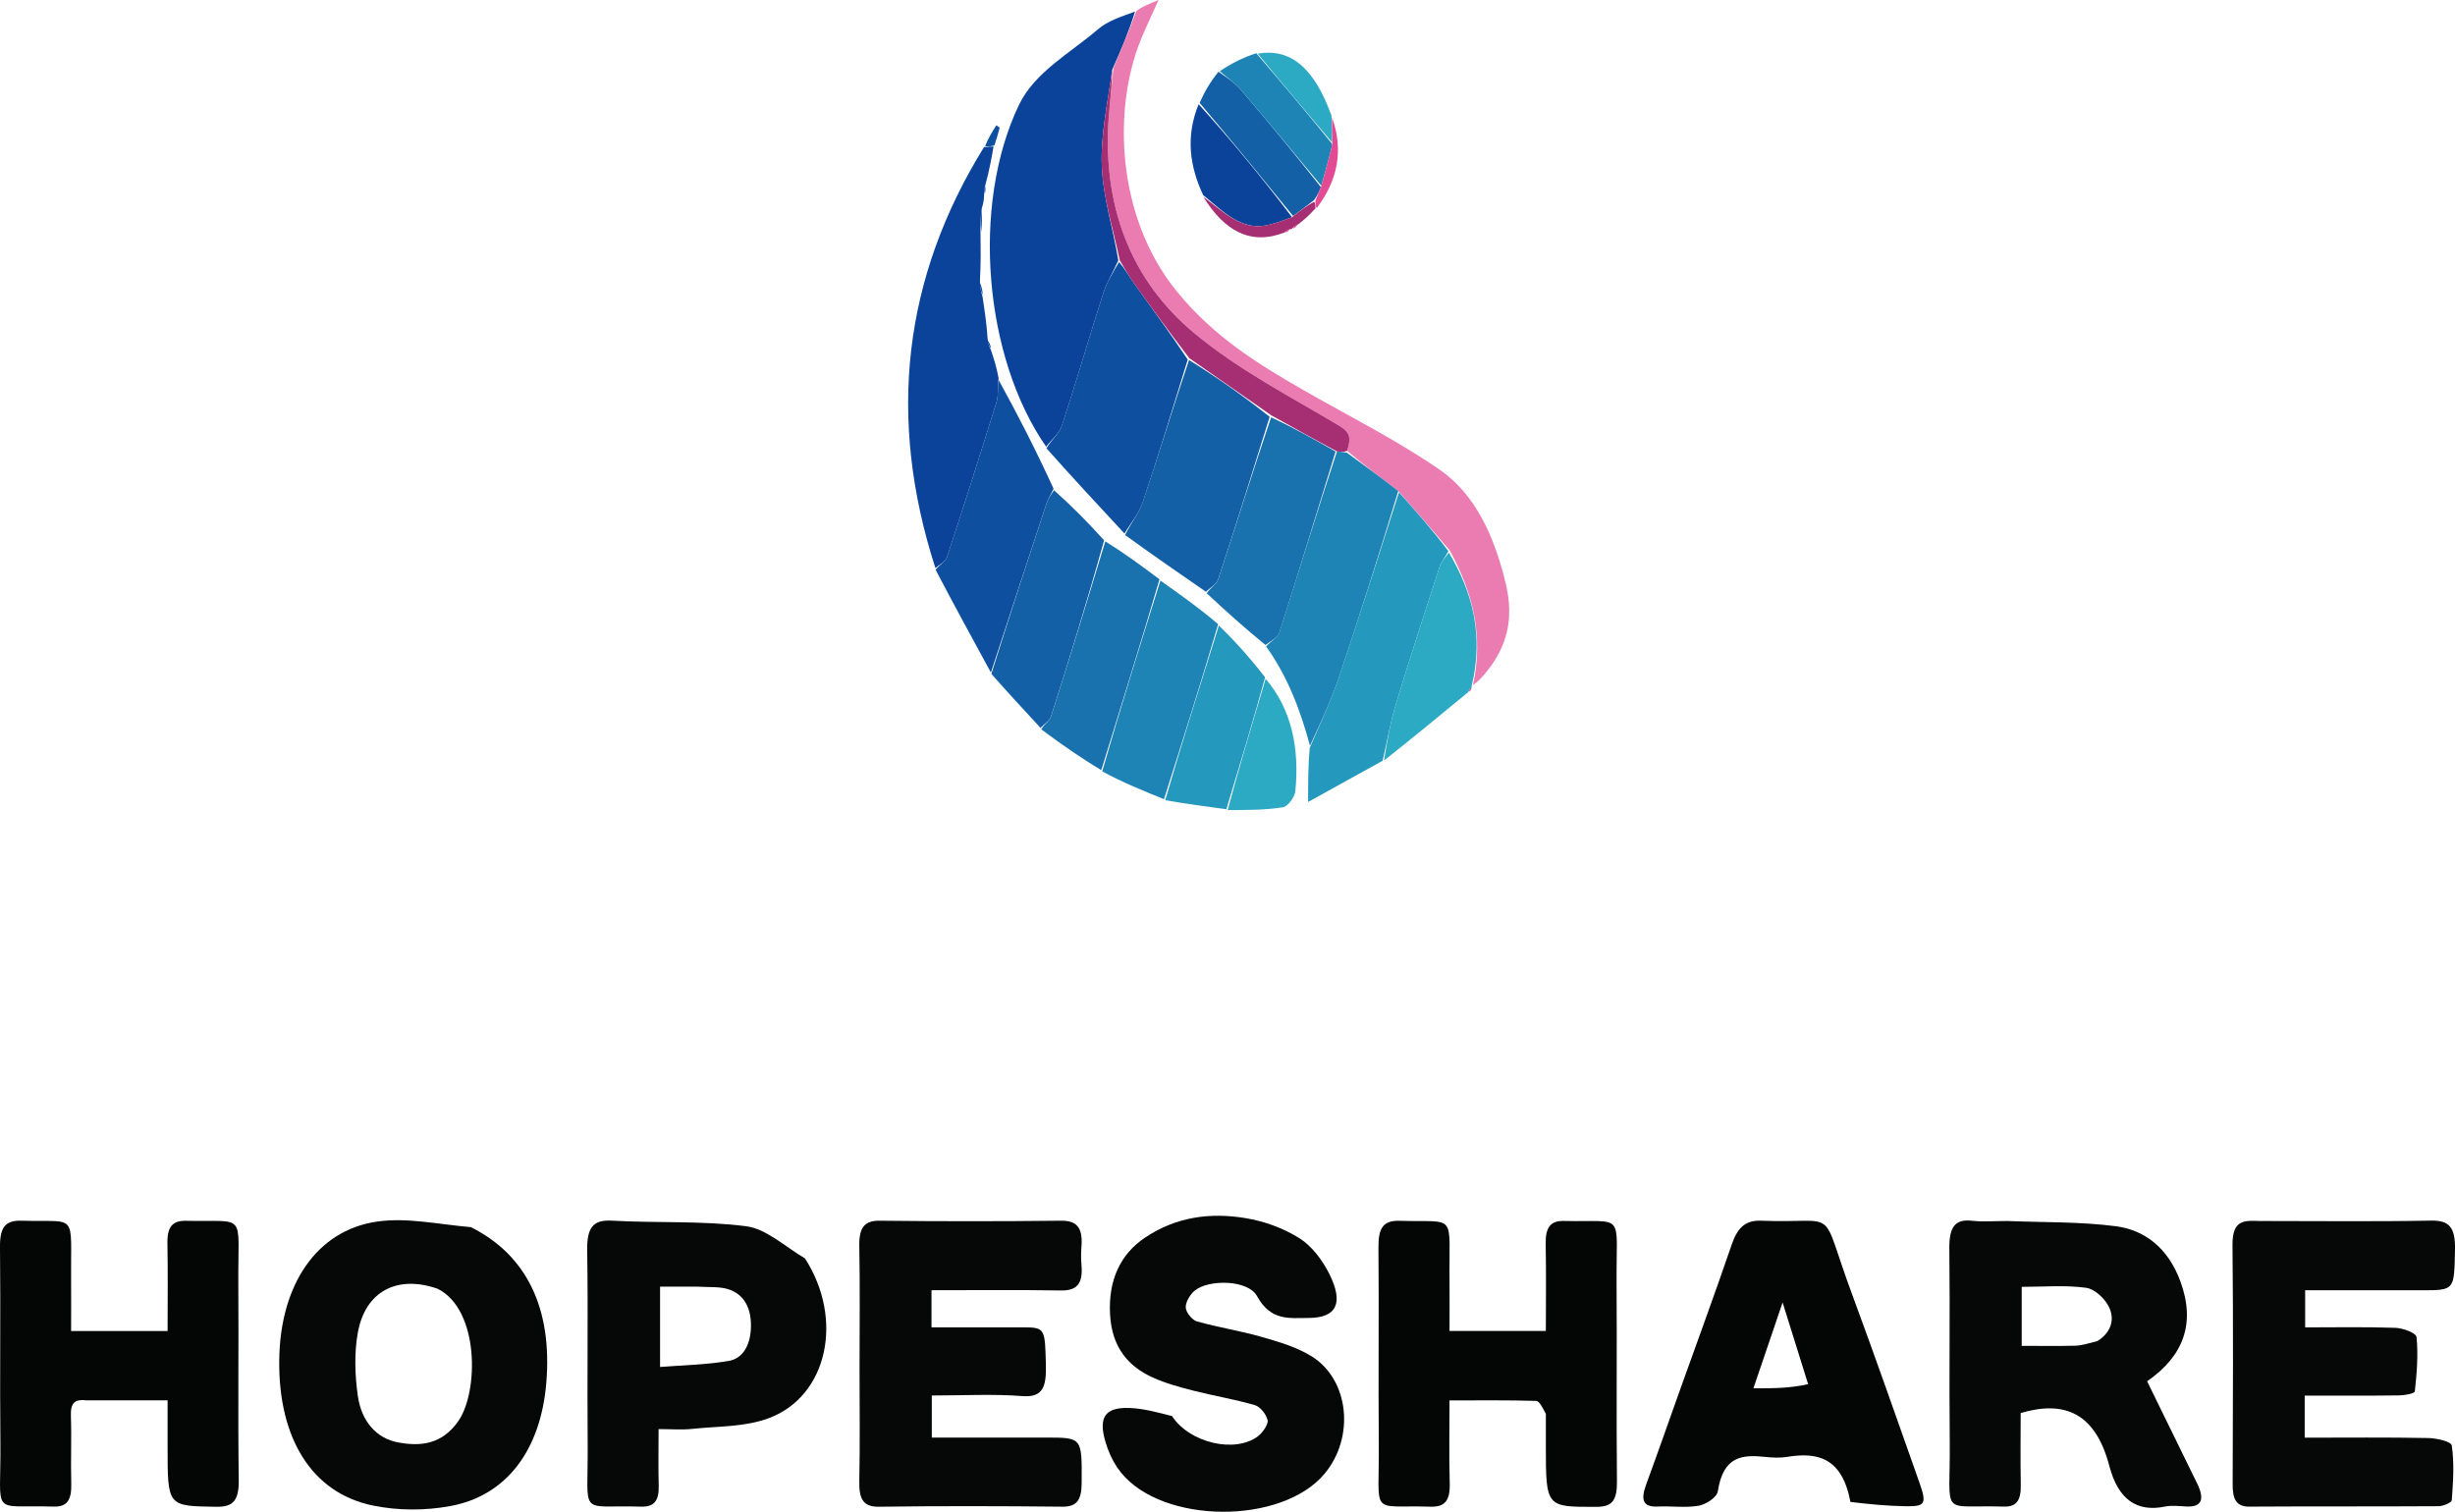 <svg width="151" height="93" viewBox="0 0 151 93" fill="none" xmlns="http://www.w3.org/2000/svg">
<g clip-path="url(#clip0_19_2)">
<path d="M123.449 75.114C125.762 75.205 127.969 75.153 130.147 75.437C131.879 75.662 133.343 76.739 134.111 78.832C135.048 81.39 134.327 83.405 132.063 84.974C133.087 87.065 134.113 89.159 135.137 91.253C135.621 92.244 135.422 92.729 134.46 92.677C134.022 92.653 133.569 92.598 133.141 92.686C131.431 93.031 130.28 92.247 129.741 90.19C128.88 86.91 126.98 86.133 124.286 86.928C124.286 88.312 124.264 89.833 124.293 91.348C124.31 92.278 124.047 92.707 123.25 92.683C119.234 92.564 119.972 93.433 119.923 88.696C119.881 84.734 119.945 80.768 119.898 76.802C119.884 75.507 120.236 74.977 121.291 75.099C121.965 75.175 122.649 75.114 123.449 75.114ZM129 82.502C129.709 82.076 130.122 81.311 129.746 80.466C129.485 79.884 128.833 79.293 128.309 79.223C127.019 79.046 125.703 79.165 124.35 79.165V82.795C125.489 82.795 126.562 82.813 127.634 82.786C128.028 82.777 128.422 82.652 129.003 82.502H129Z" fill="#060707"/>
<path d="M52.868 84.252C52.868 81.625 52.9 79.147 52.853 76.671C52.831 75.519 53.163 75.086 54.105 75.096C57.826 75.138 61.546 75.138 65.264 75.096C66.199 75.083 66.608 75.501 66.519 76.659C66.489 77.052 66.484 77.455 66.519 77.848C66.625 79.043 66.162 79.403 65.254 79.387C62.624 79.345 59.991 79.372 57.294 79.372V81.655C59.204 81.655 61.071 81.649 62.941 81.655C64.282 81.661 64.275 81.737 64.329 83.95C64.361 85.261 64.181 85.983 62.902 85.886C61.074 85.746 59.231 85.849 57.312 85.849V88.437H60.616C61.856 88.437 63.096 88.437 64.336 88.437C66.576 88.437 66.543 88.437 66.531 91.205C66.526 92.29 66.231 92.698 65.34 92.689C61.581 92.65 57.821 92.64 54.061 92.692C53.074 92.707 52.828 92.198 52.853 91.089C52.9 88.861 52.868 86.629 52.868 84.252Z" fill="#060707"/>
<path d="M139.098 75.114C142.651 75.114 146.094 75.156 149.533 75.09C150.628 75.068 151.03 75.489 151 76.873C150.946 79.372 151 79.375 148.948 79.375C146.591 79.375 144.231 79.375 141.783 79.375V81.658C143.611 81.658 145.474 81.621 147.336 81.686C147.794 81.701 148.608 81.996 148.635 82.259C148.744 83.353 148.65 84.49 148.53 85.593C148.515 85.733 147.895 85.84 147.553 85.843C145.641 85.868 143.729 85.855 141.756 85.855V88.443C144.322 88.443 146.829 88.416 149.339 88.465C149.853 88.474 150.766 88.669 150.803 88.934C150.961 90.019 150.887 91.165 150.803 92.281C150.791 92.442 150.274 92.659 149.991 92.659C146.111 92.683 142.231 92.662 138.35 92.686C137.551 92.692 137.319 92.235 137.324 91.317C137.341 86.41 137.366 81.506 137.314 76.601C137.297 74.922 138.141 75.102 139.106 75.117L139.098 75.114Z" fill="#060707"/>
<path d="M28.961 75.492C32.403 77.211 33.98 80.509 33.602 85.066C33.26 89.187 31.173 92.012 27.701 92.65C26.148 92.936 24.497 92.936 22.95 92.622C19.192 91.857 17.121 88.501 17.175 83.682C17.224 79.067 19.458 75.687 23.191 75.15C25.051 74.882 26.978 75.324 28.961 75.492ZM26.924 79.284C24.456 78.424 22.487 79.406 22.012 81.963C21.781 83.213 21.828 84.615 22.012 85.892C22.244 87.477 23.181 88.489 24.475 88.733C25.846 88.992 27.184 88.876 28.196 87.413C29.451 85.599 29.483 80.558 26.919 79.284H26.924Z" fill="#060707"/>
<path d="M72.085 87.111C73.172 88.778 75.98 89.421 77.382 88.349C77.656 88.138 78.022 87.617 77.968 87.37C77.882 86.989 77.505 86.535 77.188 86.444C75.948 86.081 74.676 85.877 73.428 85.557C72.57 85.337 71.703 85.106 70.884 84.734C69.445 84.078 68.394 82.932 68.278 80.884C68.155 78.726 68.933 77.135 70.434 76.132C72.365 74.837 74.479 74.584 76.607 74.937C77.734 75.123 78.888 75.531 79.902 76.159C80.643 76.617 81.322 77.482 81.762 78.366C82.668 80.189 82.198 81.073 80.485 81.079C79.306 81.082 78.16 81.283 77.311 79.726C76.767 78.729 74.329 78.68 73.465 79.412C73.204 79.634 72.907 80.116 72.931 80.442C72.956 80.759 73.337 81.213 73.62 81.292C74.942 81.664 76.292 81.868 77.611 82.249C78.654 82.548 79.732 82.856 80.677 83.441C82.992 84.88 83.342 88.419 81.472 90.659C78.844 93.814 71.509 93.777 68.938 90.577C68.608 90.165 68.325 89.653 68.133 89.123C67.471 87.288 67.85 86.556 69.474 86.617C70.325 86.648 71.174 86.879 72.085 87.114V87.111Z" fill="#060707"/>
<path d="M5.342 86.148C4.646 86.063 4.331 86.252 4.36 87.102C4.41 88.486 4.343 89.879 4.383 91.263C4.41 92.253 4.154 92.71 3.29 92.683C-0.652 92.561 0.072 93.393 0.025 88.766C-0.017 84.752 0.045 80.738 0 76.723C-0.014 75.486 0.337 75.065 1.329 75.096C4.865 75.205 4.328 74.489 4.373 78.884C4.383 79.863 4.373 80.841 4.373 81.881H10.308C10.308 80.037 10.332 78.263 10.298 76.492C10.278 75.464 10.62 75.083 11.442 75.102C15.234 75.193 14.626 74.477 14.658 78.97C14.687 82.984 14.628 86.998 14.685 91.013C14.705 92.339 14.328 92.71 13.292 92.695C10.308 92.646 10.308 92.695 10.308 89.01V86.145C8.627 86.145 7.045 86.145 5.342 86.145V86.148Z" fill="#040505"/>
<path d="M95.079 86.971C94.879 86.599 94.685 86.188 94.483 86.181C92.768 86.13 91.051 86.151 89.156 86.151C89.156 87.901 89.119 89.562 89.168 91.223C89.203 92.326 88.866 92.716 87.98 92.689C84.181 92.57 84.848 93.375 84.806 88.806C84.769 84.791 84.823 80.777 84.784 76.766C84.771 75.574 85.054 75.071 86.083 75.102C89.668 75.215 89.109 74.526 89.156 78.857C89.166 79.838 89.156 80.82 89.156 81.878H95.081C95.081 80.076 95.106 78.305 95.071 76.534C95.052 75.528 95.349 75.09 96.188 75.111C100.007 75.205 99.4 74.465 99.431 78.936C99.461 82.999 99.414 87.062 99.454 91.125C99.466 92.269 99.185 92.695 98.223 92.698C95.081 92.707 95.081 92.75 95.081 88.903C95.081 88.309 95.081 87.715 95.081 86.974L95.079 86.971Z" fill="#040505"/>
<path d="M113.816 92.397C113.292 89.623 111.749 89.327 109.913 89.626C109.483 89.696 109.033 89.674 108.597 89.629C107.217 89.483 105.994 89.528 105.659 91.741C105.6 92.128 104.911 92.555 104.476 92.631C103.654 92.771 102.802 92.64 101.963 92.68C101.092 92.72 100.888 92.314 101.245 91.339C101.956 89.403 102.638 87.453 103.331 85.508C104.397 82.524 105.492 79.555 106.518 76.549C106.882 75.486 107.391 75.056 108.336 75.096C113.257 75.297 111.84 74.017 113.914 79.616C115.329 83.435 116.675 87.294 118.036 91.144C118.523 92.518 118.439 92.68 117.209 92.662C116.102 92.643 114.995 92.54 113.816 92.397ZM111.213 85.151C110.73 83.609 110.251 82.067 109.643 80.125C108.956 82.146 108.41 83.749 107.847 85.407C109.042 85.407 110.105 85.407 111.213 85.148V85.151Z" fill="#040505"/>
<path d="M49.511 77.415C51.928 81.164 50.897 85.892 47.297 87.239C45.803 87.8 44.152 87.733 42.568 87.904C41.94 87.971 41.303 87.916 40.508 87.916C40.508 89.144 40.484 90.266 40.516 91.388C40.543 92.348 40.215 92.707 39.443 92.686C35.499 92.57 36.19 93.408 36.146 88.815C36.109 84.856 36.18 80.893 36.116 76.934C36.094 75.483 36.498 75.028 37.649 75.093C40.4 75.248 43.171 75.086 45.902 75.437C47.125 75.596 48.271 76.677 49.514 77.418M42.898 79.153H40.599V84.094C42.083 83.975 43.478 83.959 44.844 83.716C45.717 83.56 46.18 82.707 46.19 81.573C46.2 80.369 45.693 79.591 44.785 79.308C44.253 79.143 43.68 79.198 42.898 79.153Z" fill="#060707"/>
<path d="M64.344 27.479C60.54 22.01 59.706 12.668 62.666 6.468C63.635 4.438 65.82 3.271 67.513 1.817C68.155 1.265 68.972 1.024 69.814 0.713C69.44 1.926 68.96 3.066 68.411 4.283C68.131 6.319 67.69 8.291 67.771 10.232C67.85 12.144 68.453 14.021 68.785 16.024C68.443 16.77 68.072 17.371 67.855 18.051C66.991 20.748 66.199 23.485 65.316 26.174C65.146 26.686 64.676 27.046 64.346 27.479H64.344Z" fill="#0C439A"/>
<path d="M60.309 14.369C60.321 15.271 60.333 16.17 60.274 17.258C60.279 17.709 60.355 17.974 60.431 18.243C60.554 19.05 60.68 19.858 60.746 20.834C60.776 21.172 60.86 21.343 60.943 21.513C61.12 22.041 61.295 22.568 61.421 23.269C61.352 23.866 61.418 24.33 61.3 24.708C60.306 27.911 59.29 31.103 58.242 34.279C58.146 34.571 57.776 34.73 57.535 34.949C54.538 25.671 55.567 17.066 60.523 9.05C60.833 9.01 60.97 9.013 61.111 9.016C60.983 9.736 60.857 10.458 60.626 11.308C60.525 11.622 60.528 11.805 60.53 11.985C60.52 12.214 60.51 12.442 60.39 12.811C60.289 13.424 60.299 13.899 60.309 14.372V14.369Z" fill="#0C439A"/>
<path d="M68.478 4.209C68.957 3.069 69.437 1.926 69.895 0.677C70.234 0.418 70.594 0.271 71.258 0C70.795 1.036 70.461 1.728 70.168 2.445C68.465 6.617 68.61 13.284 72.382 17.926C74.683 20.757 77.478 22.461 80.345 24.098C83.093 25.665 85.913 27.079 88.551 28.896C90.716 30.386 91.924 32.968 92.626 35.952C93.137 38.128 92.66 39.802 91.445 41.311C91.191 41.625 90.925 41.926 90.598 42.146C91.272 39.058 90.566 36.422 89.168 33.855C88.106 32.605 87.077 31.447 86.004 30.206C84.919 29.365 83.876 28.606 82.855 27.735C83.133 26.912 83.012 26.573 82.37 26.189C79.363 24.388 76.226 22.791 73.47 20.504C69.619 17.307 67.658 12.649 68.239 6.697C68.32 5.871 68.399 5.042 68.478 4.212V4.209Z" fill="#E34A94" fill-opacity="0.72"/>
<path d="M64.361 27.579C64.674 27.049 65.144 26.689 65.313 26.177C66.197 23.488 66.989 20.754 67.853 18.054C68.069 17.377 68.441 16.774 68.832 16.118C69.184 16.527 69.425 16.972 69.708 17.368C70.82 18.922 71.947 20.462 73.054 22.12C72.129 25.119 71.251 28.021 70.291 30.883C70.05 31.599 69.548 32.179 69.164 32.822C67.57 31.106 65.975 29.393 64.364 27.576L64.361 27.579Z" fill="#0E4F9F"/>
<path d="M69.203 32.913C69.545 32.182 70.05 31.599 70.288 30.883C71.248 28.024 72.127 25.122 73.135 22.15C74.86 23.217 76.484 24.369 78.093 25.64C77.035 29.051 76.007 32.349 74.929 35.626C74.821 35.958 74.435 36.147 74.176 36.406C72.533 35.272 70.886 34.135 69.201 32.913H69.203Z" fill="#1460A6"/>
<path d="M86.048 30.286C87.077 31.444 88.106 32.602 89.085 33.904C88.871 34.315 88.647 34.553 88.548 34.855C87.633 37.671 86.715 40.485 85.854 43.325C85.512 44.45 85.308 45.642 85.04 46.8C83.571 47.614 82.104 48.425 80.458 49.336C80.458 48.093 80.458 47.126 80.556 46.011C81.231 44.45 81.88 43.075 82.37 41.622C83.635 37.863 84.828 34.065 86.048 30.286Z" fill="#2498BD"/>
<path d="M86.004 30.203C84.828 34.065 83.635 37.86 82.37 41.621C81.88 43.078 81.233 44.45 80.571 45.877C79.973 43.627 79.164 41.567 77.874 39.768C78.194 39.412 78.591 39.226 78.696 38.9C79.872 35.202 81.004 31.484 82.235 27.771C82.493 27.792 82.665 27.82 82.835 27.844C83.876 28.603 84.919 29.365 86.004 30.206V30.203Z" fill="#1D84B5"/>
<path d="M57.55 35.056C57.779 34.727 58.146 34.568 58.242 34.276C59.29 31.1 60.306 27.908 61.3 24.705C61.418 24.327 61.349 23.863 61.421 23.373C62.599 25.509 63.726 27.716 64.802 30.063C64.624 30.447 64.467 30.67 64.381 30.929C63.229 34.407 62.09 37.891 60.946 41.372C59.819 39.302 58.689 37.235 57.548 35.056H57.55Z" fill="#0E4F9F"/>
<path d="M82.148 27.774C81.004 31.487 79.872 35.205 78.696 38.903C78.593 39.229 78.194 39.415 77.838 39.68C76.583 38.659 75.424 37.619 74.223 36.498C74.437 36.153 74.823 35.961 74.932 35.632C76.007 32.355 77.038 29.057 78.182 25.674C79.572 26.314 80.862 27.046 82.148 27.777V27.774Z" fill="#1972AD"/>
<path d="M60.975 41.457C62.092 37.891 63.234 34.407 64.383 30.929C64.469 30.67 64.627 30.447 64.829 30.158C65.884 31.096 66.863 32.081 67.909 33.239C66.873 36.964 65.776 40.524 64.646 44.063C64.55 44.359 64.221 44.542 63.999 44.776C63 43.697 61.999 42.618 60.975 41.454V41.457Z" fill="#1460A6"/>
<path d="M71.371 35.717C72.547 36.547 73.721 37.373 74.924 38.4C73.832 42.118 72.712 45.642 71.593 49.163C70.34 48.657 69.085 48.154 67.793 47.453C68.96 43.411 70.165 39.564 71.374 35.714L71.371 35.717Z" fill="#1D84B5"/>
<path d="M71.317 35.638C70.165 39.564 68.957 43.411 67.737 47.376C66.512 46.648 65.301 45.803 64.046 44.868C64.223 44.542 64.555 44.362 64.649 44.066C65.781 40.524 66.876 36.967 67.983 33.303C69.078 33.983 70.17 34.773 71.317 35.638Z" fill="#1972AD"/>
<path d="M71.669 49.227C72.712 45.639 73.832 42.118 74.969 38.482C75.921 39.403 76.858 40.436 77.813 41.67C77.031 44.508 76.228 47.148 75.429 49.784C74.201 49.62 72.975 49.455 71.669 49.227Z" fill="#2498BD"/>
<path d="M85.126 46.791C85.308 45.639 85.512 44.45 85.854 43.325C86.715 40.485 87.633 37.671 88.548 34.855C88.647 34.553 88.871 34.315 89.119 33.998C90.564 36.422 91.27 39.058 90.522 42.185C90.514 42.31 90.537 42.326 90.482 42.329C90.386 42.417 90.342 42.502 90.295 42.588C88.6 43.987 86.905 45.383 85.123 46.791H85.126Z" fill="#2CAAC4"/>
<path d="M74.004 12.006C73.18 10.245 72.909 8.416 73.724 6.41C75.763 8.66 77.65 10.976 79.469 13.36C78.9 13.576 78.403 13.756 77.899 13.86C76.314 14.186 75.195 12.97 74.004 12.003V12.006Z" fill="#0C439A"/>
<path d="M75.51 49.839C76.228 47.148 77.028 44.511 77.845 41.759C79.43 43.606 79.936 46.008 79.673 48.672C79.636 49.05 79.203 49.617 78.91 49.662C77.815 49.836 76.701 49.83 75.51 49.836V49.839Z" fill="#2CAAC4"/>
<path d="M79.538 13.293C77.65 10.979 75.761 8.663 73.787 6.331C74.073 5.666 74.447 5.02 74.949 4.411C75.495 4.804 75.955 5.096 76.317 5.52C77.983 7.468 79.619 9.452 81.248 11.516C81.12 11.83 81.009 12.049 80.827 12.311C80.35 12.665 79.941 12.976 79.535 13.29L79.538 13.293Z" fill="#1460A6"/>
<path d="M81.268 11.424C79.619 9.452 77.983 7.468 76.317 5.52C75.955 5.096 75.495 4.804 75.025 4.38C75.702 3.926 76.433 3.545 77.269 3.274C78.896 5.179 80.414 6.968 81.949 8.873C81.733 9.8 81.501 10.61 81.27 11.424H81.268Z" fill="#1D84B5"/>
<path d="M81.932 8.76C80.414 6.971 78.893 5.179 77.355 3.298C79.368 2.957 80.827 4.148 81.895 7.114C81.932 7.806 81.932 8.282 81.932 8.76Z" fill="#2CAAC4"/>
<path d="M79.466 13.363C79.944 12.979 80.35 12.668 80.837 12.406C80.916 12.576 80.913 12.698 80.911 12.82C80.611 13.137 80.313 13.454 79.86 13.793C79.629 13.899 79.553 13.982 79.474 14.064C79.474 14.064 79.432 14.11 79.331 14.104C79.156 14.164 79.083 14.235 79.011 14.302C76.932 15.112 75.318 14.222 74.009 12.104C75.197 12.97 76.314 14.186 77.899 13.86C78.403 13.756 78.9 13.576 79.469 13.36L79.466 13.363Z" fill="#A62F73"/>
<path d="M80.99 12.796C80.911 12.698 80.913 12.576 80.908 12.363C81.009 12.052 81.12 11.833 81.248 11.519C81.499 10.613 81.73 9.8 81.947 8.876C81.932 8.285 81.934 7.809 81.927 7.224C82.658 9.236 82.276 11.101 80.99 12.799V12.796Z" fill="#E34A94"/>
<path d="M61.165 8.94C60.973 9.01 60.833 9.007 60.591 8.995C60.751 8.559 61.017 8.132 61.28 7.706C61.349 7.754 61.418 7.803 61.487 7.852C61.398 8.19 61.307 8.529 61.165 8.94Z" fill="#0E4F9F"/>
<path d="M60.351 14.274C60.301 13.896 60.291 13.424 60.353 12.915C60.415 13.314 60.403 13.747 60.351 14.274Z" fill="#0E4F9F"/>
<path d="M60.451 18.148C60.355 17.974 60.279 17.709 60.262 17.392C60.37 17.578 60.422 17.819 60.451 18.148Z" fill="#0E4F9F"/>
<path d="M60.574 11.924C60.527 11.802 60.525 11.619 60.577 11.415C60.628 11.549 60.623 11.708 60.574 11.924Z" fill="#0E4F9F"/>
<path d="M60.956 21.428C60.86 21.34 60.776 21.169 60.744 20.953C60.852 21.053 60.909 21.199 60.956 21.428Z" fill="#0E4F9F"/>
<path d="M79.553 14.061C79.553 13.982 79.629 13.896 79.784 13.808C79.784 13.887 79.71 13.972 79.553 14.061Z" fill="#E34A94"/>
<path d="M90.352 42.557C90.342 42.499 90.387 42.414 90.491 42.313C90.523 42.393 90.473 42.469 90.352 42.557Z" fill="#E34A94"/>
<path d="M79.08 14.308C79.08 14.232 79.156 14.164 79.302 14.097C79.302 14.171 79.225 14.244 79.08 14.308Z" fill="#E34A94"/>
<path d="M82.235 27.771C80.859 27.043 79.572 26.311 78.197 25.552C76.484 24.369 74.86 23.217 73.153 22.038C71.947 20.465 70.82 18.925 69.708 17.371C69.422 16.975 69.184 16.53 68.874 16.015C68.453 14.03 67.848 12.15 67.769 10.239C67.69 8.297 68.128 6.322 68.409 4.289C68.399 5.042 68.32 5.871 68.239 6.697C67.661 12.649 69.619 17.31 73.47 20.504C76.226 22.791 79.363 24.388 82.37 26.189C83.012 26.573 83.133 26.912 82.855 27.735C82.665 27.82 82.493 27.795 82.235 27.771Z" fill="#A62F73"/>
</g>
<defs>
<clipPath id="clip0_19_2">
<rect width="151" height="93" fill="white"/>
</clipPath>
</defs>
</svg>
